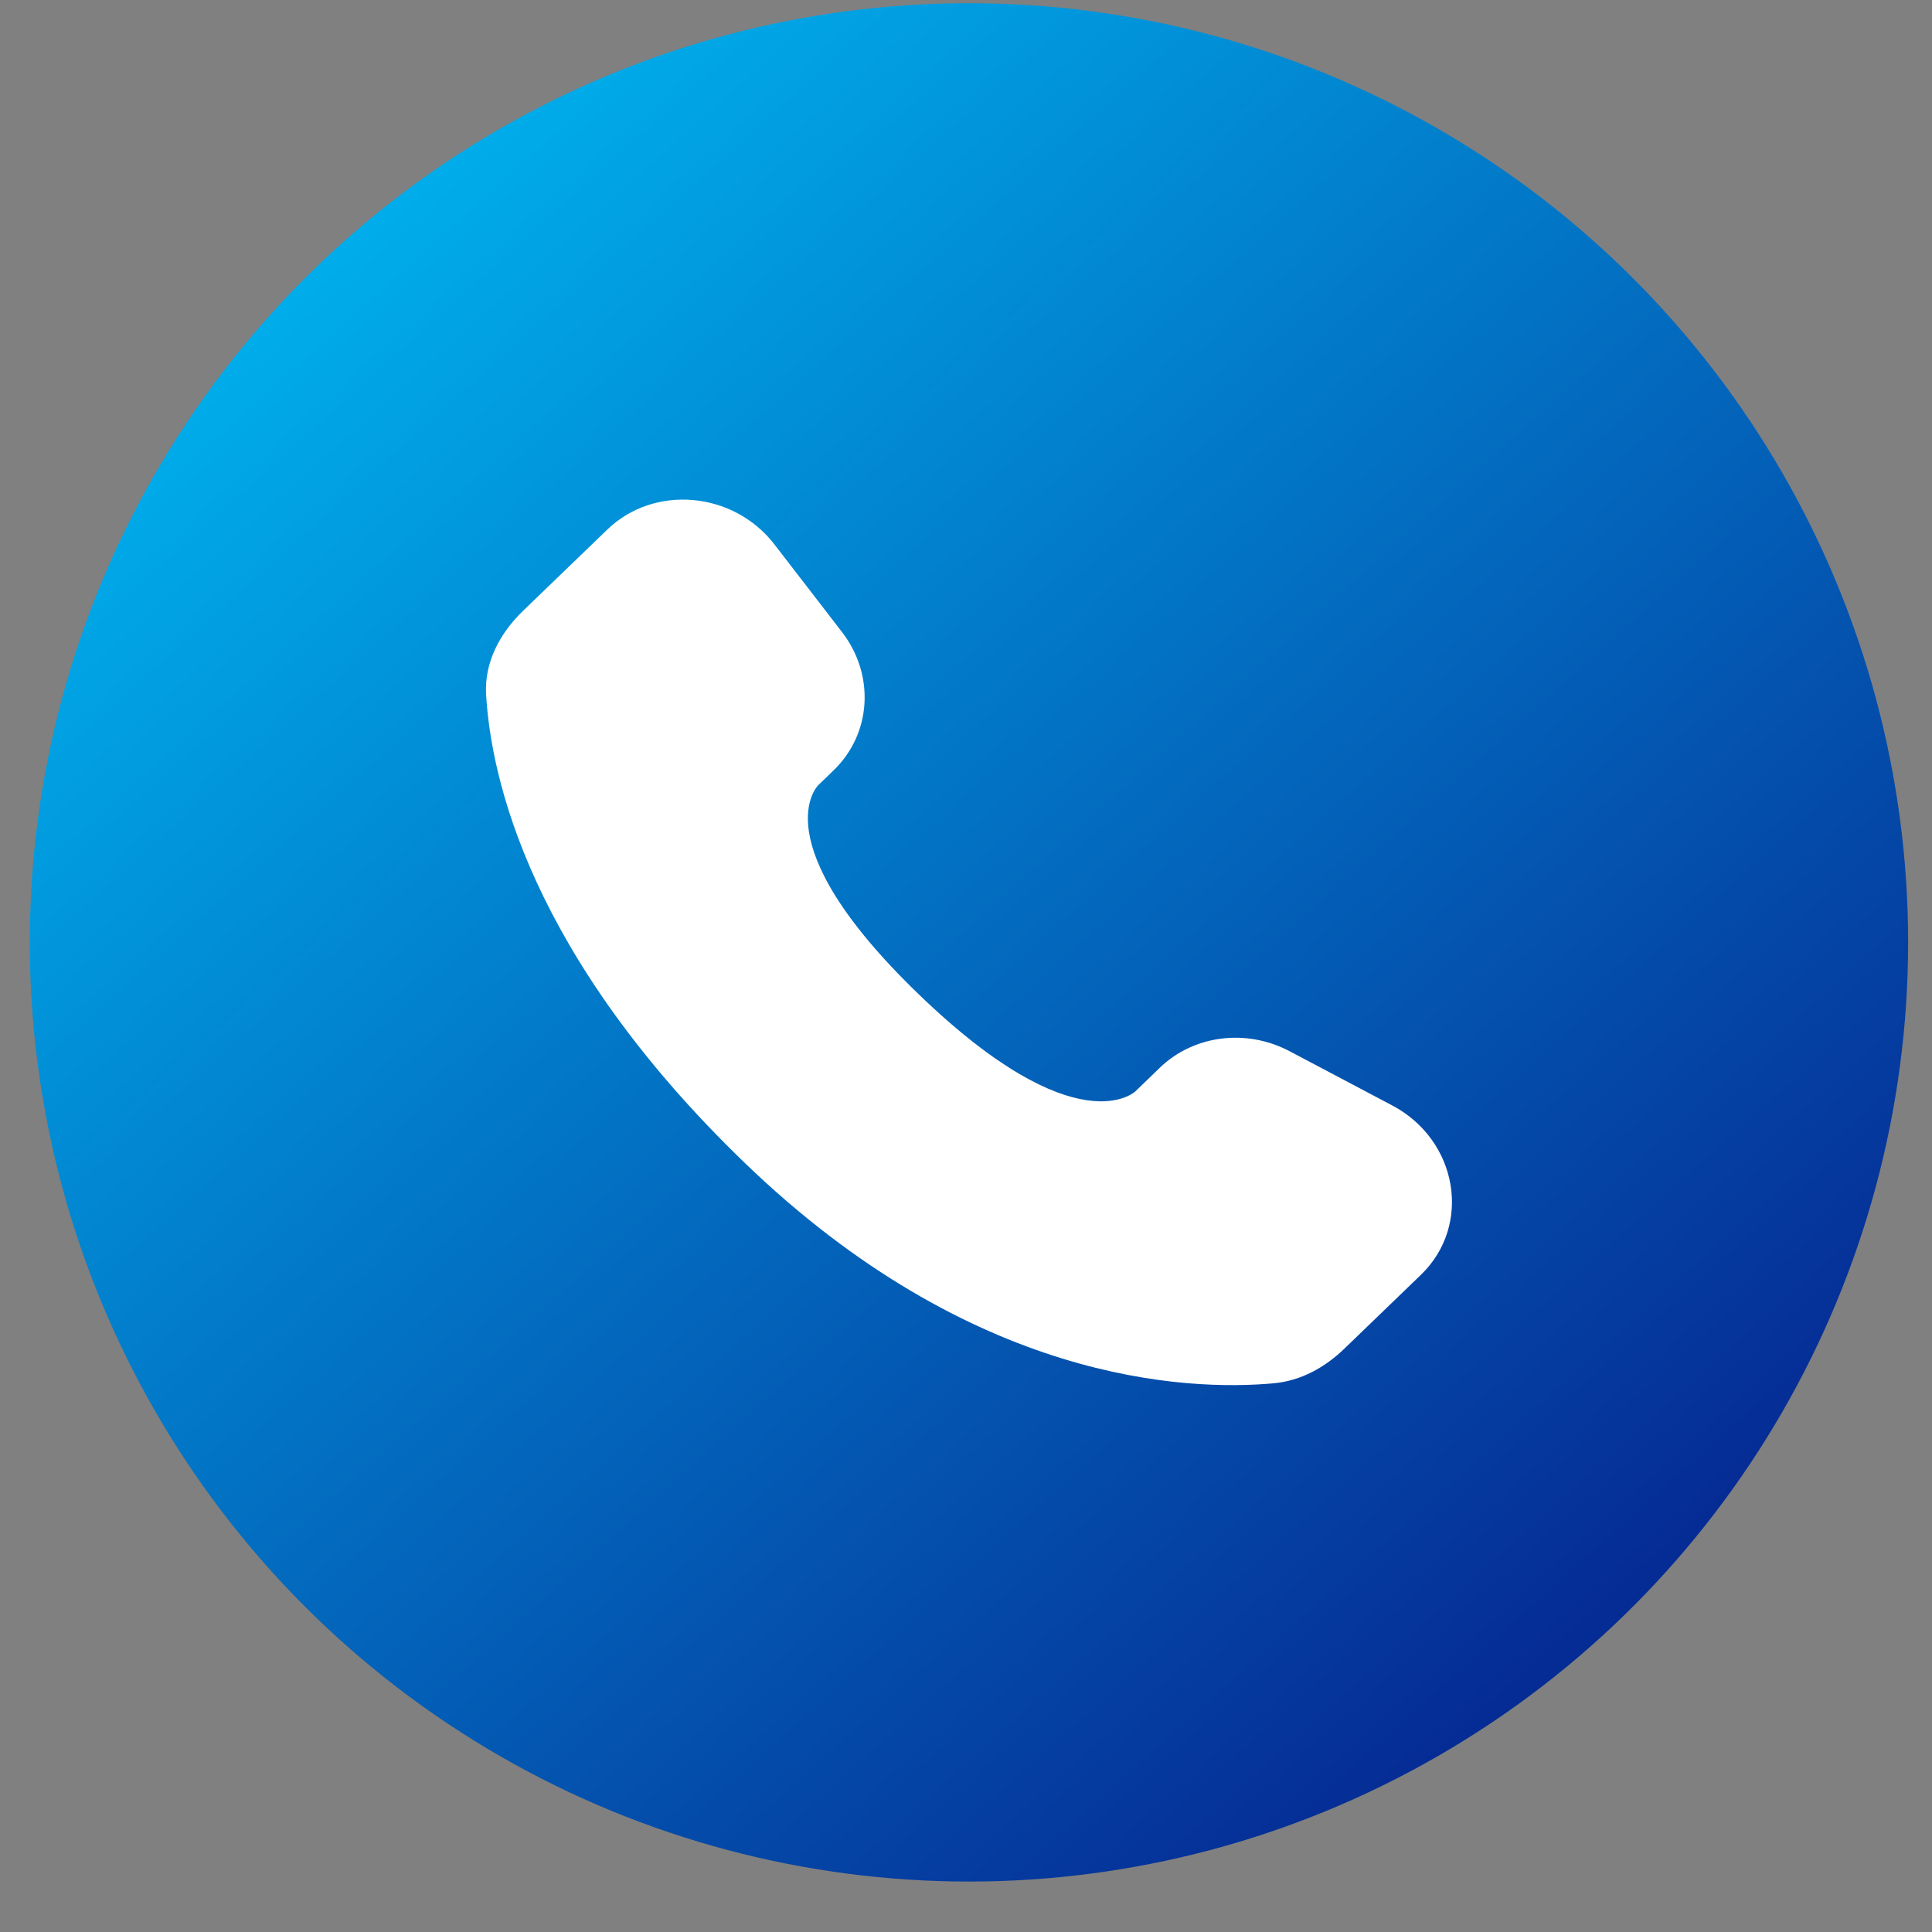 <svg width="36" height="36" viewBox="0 0 36 36" fill="none" xmlns="http://www.w3.org/2000/svg">
<rect x="0" y="0" width="36" height="36" fill="#808080" stroke="none"/>
<circle cx="18.055" cy="17.56" r="17.5" fill="url(#paint0_linear_71_8003)"/>
<path d="M21.612 19.895L21.157 20.335C21.157 20.335 20.074 21.379 17.119 18.527C14.164 15.676 15.247 14.631 15.247 14.631L15.533 14.354C16.24 13.672 16.307 12.578 15.69 11.778L14.43 10.144C13.666 9.154 12.191 9.023 11.316 9.868L9.746 11.382C9.313 11.801 9.023 12.343 9.058 12.944C9.148 14.485 9.866 17.797 13.87 21.662C18.117 25.76 22.102 25.923 23.731 25.776C24.247 25.729 24.695 25.475 25.056 25.125L26.476 23.755C27.436 22.83 27.166 21.243 25.938 20.596L24.028 19.587C23.222 19.162 22.242 19.287 21.612 19.895Z" fill="white"/>
<defs>
<linearGradient id="paint0_linear_71_8003" x1="35.555" y1="32.13" x2="8.222" y2="1.683" gradientUnits="userSpaceOnUse">
<stop stop-color="#061887"/>
<stop offset="1" stop-color="#00B0ED"/>
</linearGradient>
</defs>
</svg>
